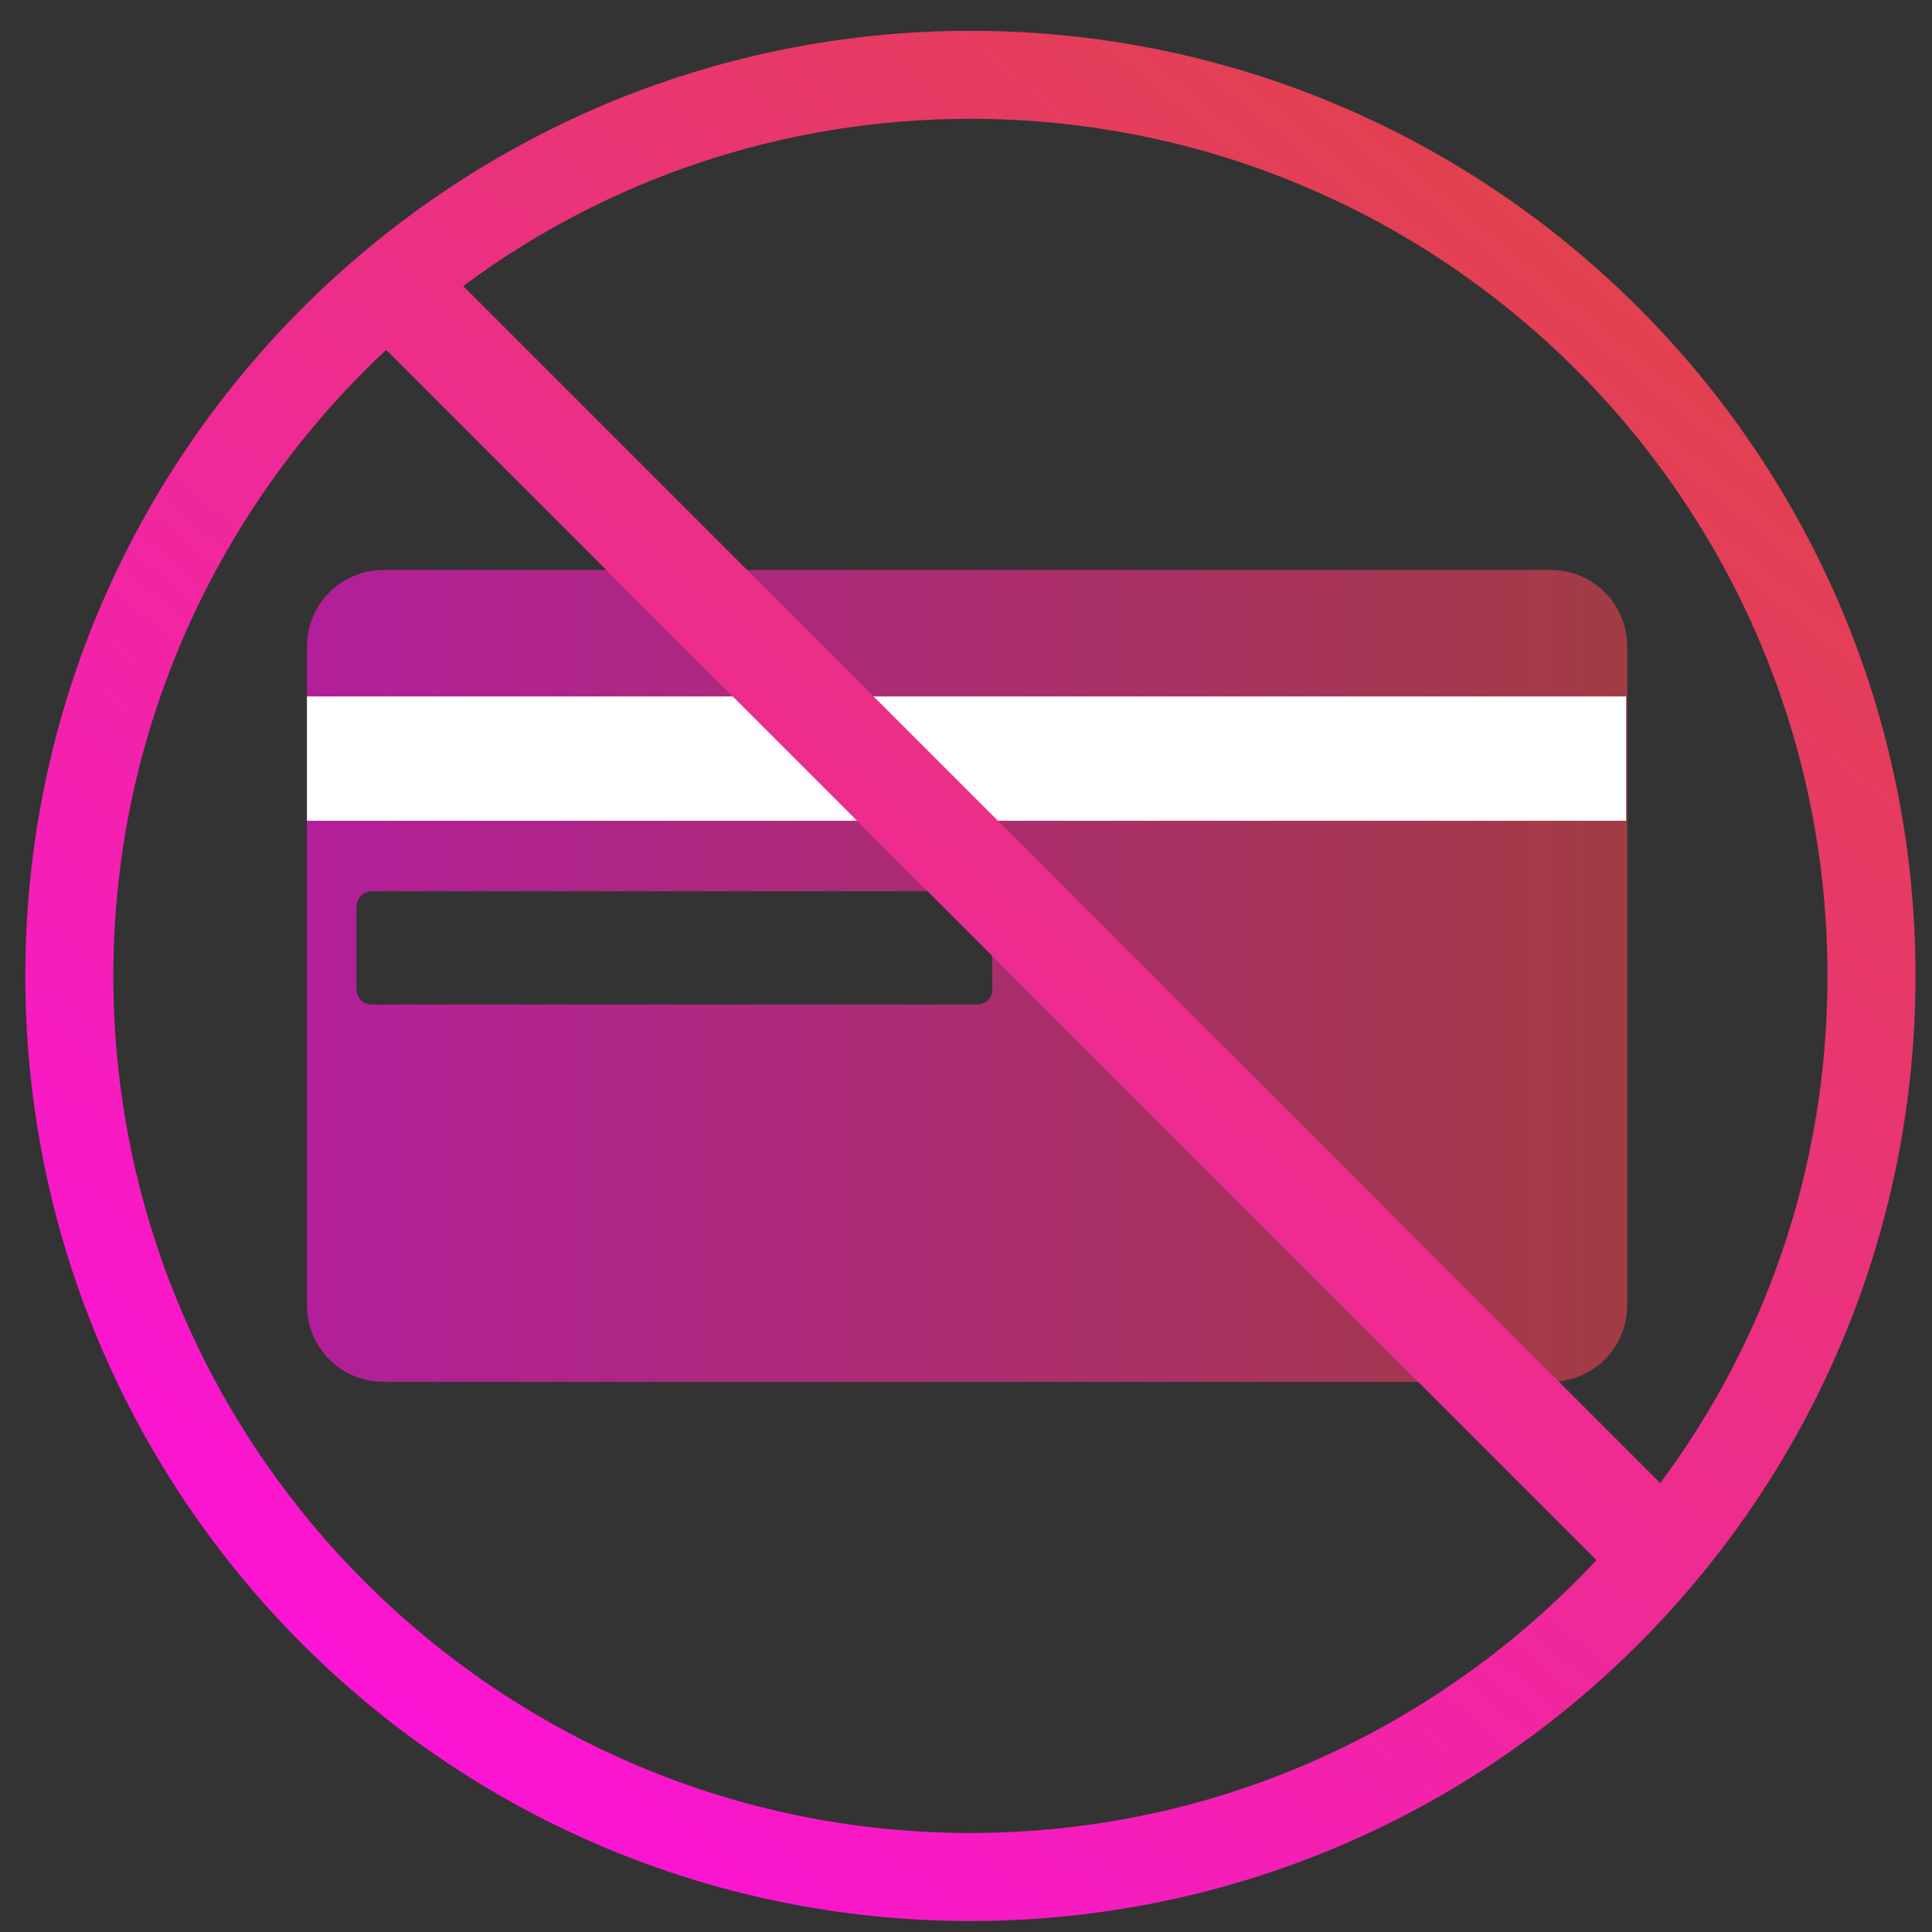 <?xml version="1.0" encoding="utf-8"?>
<!-- Generator: Adobe Illustrator 23.0.1, SVG Export Plug-In . SVG Version: 6.00 Build 0)  -->
<svg version="1.1" id="Layer_1" xmlns="http://www.w3.org/2000/svg" xmlns:xlink="http://www.w3.org/1999/xlink" x="0px" y="0px"
	 viewBox="0 0 175.6 175.6" style="enable-background:new 0 0 175.6 175.6;" xml:space="preserve">
<rect x="0" y="0" width="175.6" height="175.6" fill="#333333" stroke="none"/>
<style type="text/css">
	.st0{opacity:0.64;fill:url(#SVGID_1_);}
	.st1{fill:#FFFFFF;}
	.st2{fill:url(#SVGID_2_);}
</style>
<linearGradient id="SVGID_1_" gradientUnits="userSpaceOnUse" x1="27.852" y1="88.667" x2="147.852" y2="88.667">
	<stop  offset="0" style="stop-color:#FB14D5"/>
	<stop  offset="1" style="stop-color:#E2414F"/>
</linearGradient>
<path class="st0" d="M140.9,51.8h-106c-3.9,0-7,3.1-7,7v59.8c0,3.9,3.1,7,7,7h106c3.9,0,7-3.1,7-7V58.8
	C147.9,54.9,144.8,51.8,140.9,51.8z M90.2,89.9c0,0.8-0.6,1.4-1.4,1.4l0,0h-55c-0.8,0-1.4-0.6-1.4-1.4l0,0v-7.5
	c0-0.8,0.7-1.4,1.4-1.4h54.9c0.8,0,1.4,0.6,1.4,1.4L90.2,89.9z"/>
<rect x="27.9" y="63.3" class="st1" width="119.9" height="11.3"/>
<title>card</title>
<linearGradient id="SVGID_2_" gradientUnits="userSpaceOnUse" x1="33.443" y1="154.759" x2="143.031" y2="22.575">
	<stop  offset="0" style="stop-color:#FB14D5"/>
	<stop  offset="1" style="stop-color:#E2414F"/>
</linearGradient>
<path class="st2" d="M88.2,2.8C40.9,2.8,2.3,41.3,2.3,88.7s38.5,85.9,85.9,85.9s85.9-38.5,85.9-85.9S135.6,2.8,88.2,2.8z
	 M166.1,88.7c0,17.3-5.6,33.2-15.2,46.1L42.1,26C55,16.4,71,10.8,88.2,10.8C131.2,10.8,166.1,45.7,166.1,88.7z M88.2,166.6
	c-42.9,0-77.9-34.9-77.9-77.9c0-22.4,9.6-42.7,24.8-56.9l110,110C130.9,157,110.7,166.6,88.2,166.6z"/>
</svg>
